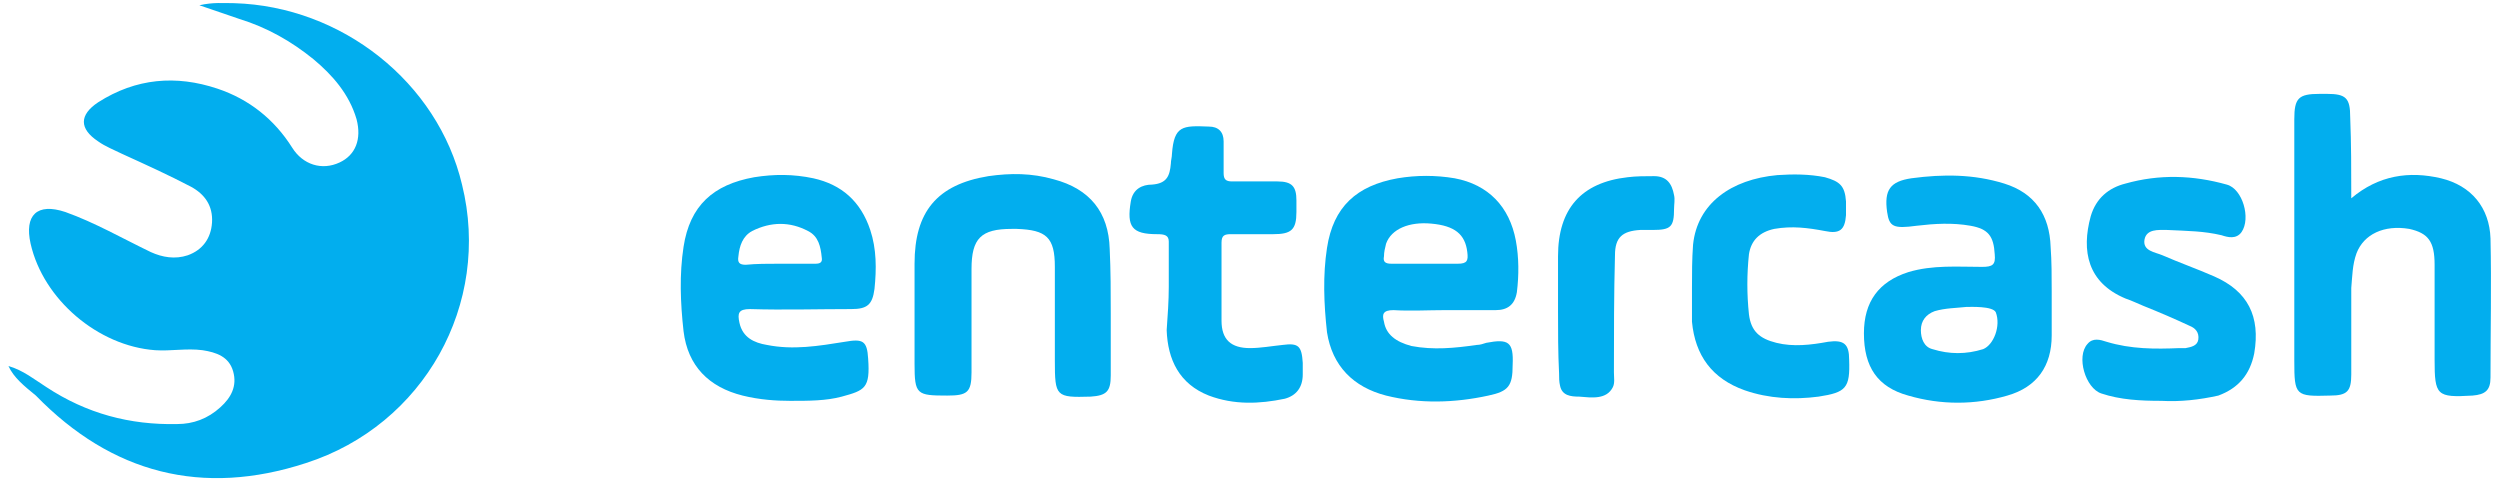 <?xml version="1.0" encoding="UTF-8" standalone="no"?>
<svg width="100px" height="20px" viewBox="0 0 100 20" version="1.1" xmlns="http://www.w3.org/2000/svg" xmlns:xlink="http://www.w3.org/1999/xlink">
    <!-- Generator: Sketch 50.2 (55047) - http://www.bohemiancoding.com/sketch -->
    <title>entercash</title>
    <desc>Created with Sketch.</desc>
    <defs></defs>
    <g id="Page-1" stroke="none" stroke-width="1" fill="none" fill-rule="evenodd">
        <g id="withdraw-" transform="translate(-757, -2967)" fill-rule="nonzero">
            <g id="entercash" transform="translate(757, 2967)">
                <path d="M0.338,14.641 C0.928,14.81 1.392,15.19 1.857,15.485 C3.46,16.54 5.19,17.004 7.089,16.962 C7.722,16.962 8.312,16.751 8.819,16.287 C9.241,15.907 9.494,15.443 9.325,14.852 C9.156,14.262 8.65,14.093 8.101,14.008 C7.468,13.924 6.835,14.051 6.203,14.008 C3.924,13.84 1.73,11.983 1.224,9.747 C0.97,8.608 1.477,8.101 2.616,8.481 C3.797,8.903 4.895,9.536 6.034,10.084 C6.498,10.295 7.004,10.38 7.511,10.211 C8.101,10 8.439,9.536 8.481,8.903 C8.523,8.228 8.186,7.764 7.637,7.468 C6.751,7.004 5.823,6.582 4.895,6.16 C4.557,5.992 4.219,5.865 3.924,5.654 C3.165,5.148 3.165,4.599 3.924,4.093 C5.443,3.122 7.046,2.996 8.692,3.544 C9.958,3.966 10.97,4.768 11.688,5.907 C12.11,6.582 12.869,6.835 13.586,6.498 C14.219,6.203 14.473,5.57 14.262,4.768 C13.966,3.755 13.291,2.996 12.532,2.363 C11.646,1.646 10.675,1.097 9.578,0.759 C9.072,0.591 8.608,0.422 7.975,0.211 C8.523,0.084 8.945,0.127 9.367,0.127 C13.671,0.253 17.511,3.291 18.481,7.384 C19.662,12.152 16.962,17.004 12.236,18.523 C8.101,19.873 4.473,18.945 1.435,15.823 C0.97,15.443 0.549,15.105 0.338,14.641 Z" id="Shape" fill="#02AEEE"></path>
                <path d="M94.051,7.932 C95.148,7.004 96.371,6.835 97.637,7.131 C98.861,7.426 99.578,8.312 99.62,9.536 C99.662,11.392 99.62,13.249 99.62,15.105 C99.62,15.612 99.409,15.781 98.903,15.823 C97.468,15.907 97.384,15.823 97.384,14.388 C97.384,13.122 97.384,11.857 97.384,10.591 C97.384,9.662 97.131,9.325 96.371,9.156 C95.359,8.987 94.557,9.367 94.262,10.127 C94.093,10.591 94.093,11.055 94.051,11.519 C94.051,12.658 94.051,13.797 94.051,14.979 C94.051,15.654 93.882,15.823 93.207,15.823 C91.814,15.865 91.772,15.823 91.772,14.43 C91.772,11.224 91.772,7.975 91.772,4.768 C91.772,3.924 91.941,3.755 92.785,3.755 C92.869,3.755 92.996,3.755 93.08,3.755 C93.84,3.755 94.008,3.924 94.008,4.684 C94.051,5.738 94.051,6.793 94.051,7.932 Z" id="Shape" fill="#02AEEE"></path>
                <path d="M31.603,16.034 C31.055,16.034 30.38,15.992 29.705,15.823 C28.354,15.485 27.511,14.641 27.342,13.249 C27.215,12.11 27.173,10.97 27.342,9.873 C27.595,8.228 28.523,7.384 30.169,7.089 C30.97,6.962 31.73,6.962 32.532,7.131 C33.671,7.384 34.43,8.059 34.81,9.198 C35.063,9.958 35.063,10.759 34.979,11.561 C34.895,12.194 34.684,12.363 34.051,12.363 C32.7,12.363 31.35,12.405 30,12.363 C29.536,12.363 29.494,12.532 29.578,12.911 C29.705,13.502 30.169,13.713 30.675,13.797 C31.73,14.008 32.743,13.84 33.797,13.671 C34.515,13.544 34.684,13.629 34.726,14.346 C34.81,15.527 34.599,15.612 33.671,15.865 C33.038,16.034 32.363,16.034 31.603,16.034 Z M31.181,10.549 C31.646,10.549 32.11,10.549 32.616,10.549 C32.785,10.549 32.911,10.506 32.869,10.295 C32.827,9.873 32.743,9.451 32.321,9.241 C31.603,8.861 30.844,8.861 30.084,9.241 C29.705,9.451 29.578,9.831 29.536,10.253 C29.494,10.506 29.578,10.591 29.831,10.591 C30.253,10.549 30.717,10.549 31.181,10.549 Z" id="Shape" fill="#03AEEE"></path>
                <path d="M57.806,12.405 C57.131,12.405 56.414,12.447 55.738,12.405 C55.316,12.405 55.274,12.574 55.359,12.869 C55.443,13.376 55.823,13.671 56.456,13.84 C57.342,14.008 58.186,13.924 59.072,13.797 C59.198,13.797 59.325,13.755 59.451,13.713 C60.338,13.544 60.549,13.671 60.506,14.599 C60.506,15.443 60.338,15.654 59.536,15.823 C58.186,16.118 56.793,16.16 55.443,15.823 C54.135,15.485 53.291,14.641 53.08,13.291 C52.954,12.152 52.911,11.013 53.08,9.916 C53.333,8.27 54.262,7.426 55.907,7.131 C56.667,7.004 57.426,7.004 58.186,7.131 C59.536,7.384 60.38,8.27 60.633,9.62 C60.759,10.295 60.759,11.013 60.675,11.688 C60.591,12.194 60.295,12.405 59.831,12.405 C59.198,12.405 58.523,12.405 57.806,12.405 Z M57.004,10.549 C57.426,10.549 57.89,10.549 58.312,10.549 C58.692,10.549 58.734,10.422 58.692,10.084 C58.608,9.367 58.186,9.03 57.257,8.945 C56.371,8.861 55.654,9.156 55.443,9.747 C55.401,9.916 55.359,10.084 55.359,10.253 C55.316,10.464 55.401,10.549 55.654,10.549 C56.076,10.549 56.54,10.549 57.004,10.549 Z" id="Shape" fill="#03AEEE"></path>
                <path d="M82.068,11.646 C82.068,12.236 82.068,12.827 82.068,13.418 C82.068,14.641 81.477,15.485 80.295,15.823 C78.987,16.203 77.637,16.203 76.329,15.823 C75.105,15.485 74.557,14.684 74.557,13.333 C74.557,12.068 75.148,11.266 76.329,10.886 C77.3,10.591 78.312,10.675 79.283,10.675 C79.705,10.675 79.831,10.591 79.789,10.169 C79.747,9.451 79.536,9.156 78.819,9.03 C78.101,8.903 77.384,8.945 76.667,9.03 C75.738,9.156 75.57,9.072 75.485,8.481 C75.359,7.595 75.612,7.257 76.456,7.131 C77.722,6.962 78.945,6.962 80.169,7.342 C81.392,7.722 81.983,8.608 82.025,9.873 C82.068,10.464 82.068,11.055 82.068,11.646 Z M78.65,12.278 C78.27,12.321 77.806,12.321 77.384,12.447 C77.046,12.574 76.835,12.827 76.835,13.207 C76.835,13.544 76.962,13.882 77.3,13.966 C77.975,14.177 78.65,14.177 79.325,13.966 C79.747,13.797 80.042,13.038 79.831,12.489 C79.705,12.236 78.819,12.278 78.65,12.278 Z" id="Shape" fill="#03AEEE"></path>
                <path d="M44.43,12.532 C44.43,13.376 44.43,14.177 44.43,15.021 C44.43,15.654 44.262,15.823 43.629,15.865 C42.236,15.907 42.194,15.865 42.194,14.43 C42.194,13.165 42.194,11.941 42.194,10.675 C42.194,9.494 41.857,9.198 40.675,9.156 C40.591,9.156 40.549,9.156 40.464,9.156 C39.241,9.156 38.861,9.536 38.861,10.759 C38.861,12.152 38.861,13.544 38.861,14.895 C38.861,15.696 38.692,15.823 37.89,15.823 C36.667,15.823 36.582,15.781 36.582,14.557 C36.582,13.207 36.582,11.899 36.582,10.549 C36.582,8.481 37.468,7.384 39.536,7.046 C40.422,6.92 41.266,6.92 42.152,7.173 C43.586,7.553 44.346,8.481 44.388,9.958 C44.43,10.844 44.43,11.688 44.43,12.532 C44.43,12.532 44.43,12.532 44.43,12.532 Z" id="Shape" fill="#02AEEE"></path>
                <path d="M86.456,16.034 C85.612,16.034 84.81,15.992 84.051,15.738 C83.418,15.527 83.038,14.262 83.502,13.755 C83.713,13.502 84.008,13.586 84.262,13.671 C85.232,13.966 86.203,13.966 87.173,13.924 C87.257,13.924 87.342,13.924 87.426,13.924 C87.637,13.882 87.89,13.84 87.932,13.586 C87.975,13.291 87.806,13.122 87.595,13.038 C86.962,12.743 86.371,12.489 85.738,12.236 C85.527,12.152 85.274,12.025 85.021,11.941 C83.502,11.308 83.249,10.042 83.629,8.65 C83.84,7.932 84.346,7.511 85.021,7.342 C86.371,6.962 87.722,7.004 89.072,7.384 C89.705,7.553 90.042,8.734 89.662,9.283 C89.451,9.578 89.114,9.494 88.861,9.409 C88.143,9.241 87.553,9.241 86.667,9.198 C86.329,9.198 85.865,9.156 85.781,9.578 C85.696,10.042 86.203,10.084 86.498,10.211 C87.173,10.506 87.89,10.759 88.565,11.055 C89.916,11.646 90.422,12.658 90.169,14.135 C90,14.979 89.536,15.527 88.734,15.823 C87.975,15.992 87.215,16.076 86.456,16.034 Z" id="Shape" fill="#03AEEE"></path>
                <path d="M46.751,11.477 C46.751,10.886 46.751,10.253 46.751,9.662 C46.751,9.409 46.582,9.367 46.287,9.367 C45.274,9.367 45.063,9.072 45.232,8.059 C45.316,7.553 45.696,7.384 46.076,7.384 C46.667,7.342 46.793,7.046 46.835,6.54 C46.835,6.414 46.878,6.287 46.878,6.16 C46.962,5.021 47.3,5.021 48.354,5.063 C48.734,5.063 48.945,5.274 48.945,5.654 C48.945,6.076 48.945,6.498 48.945,6.92 C48.945,7.173 49.03,7.257 49.283,7.257 C49.873,7.257 50.506,7.257 51.097,7.257 C51.688,7.257 51.857,7.468 51.857,8.017 C51.857,8.186 51.857,8.312 51.857,8.481 C51.857,9.198 51.646,9.367 50.928,9.367 C50.38,9.367 49.831,9.367 49.241,9.367 C48.987,9.367 48.861,9.409 48.861,9.705 C48.861,10.759 48.861,11.814 48.861,12.827 C48.861,13.586 49.241,13.924 50,13.924 C50.422,13.924 50.886,13.84 51.308,13.797 C51.941,13.713 52.068,13.84 52.11,14.515 C52.11,14.684 52.11,14.81 52.11,14.979 C52.11,15.485 51.857,15.823 51.392,15.949 C50.38,16.16 49.367,16.203 48.354,15.823 C47.173,15.359 46.709,14.388 46.667,13.207 C46.709,12.616 46.751,12.025 46.751,11.477 Z" id="Shape" fill="#02AEEE"></path>
                <path d="M67.679,11.519 C67.679,10.928 67.679,10.38 67.722,9.789 C67.89,8.143 69.241,7.173 71.097,7.004 C71.73,6.962 72.363,6.962 72.996,7.089 C73.586,7.257 73.797,7.426 73.84,8.059 C73.84,8.228 73.84,8.439 73.84,8.608 C73.797,9.198 73.586,9.367 72.996,9.241 C72.321,9.114 71.688,9.03 70.97,9.156 C70.38,9.283 70.042,9.62 69.958,10.169 C69.873,10.97 69.873,11.772 69.958,12.574 C70.042,13.249 70.38,13.544 71.055,13.713 C71.73,13.882 72.447,13.797 73.122,13.671 C73.755,13.586 73.966,13.755 73.966,14.388 C74.008,15.527 73.84,15.696 72.743,15.865 C71.772,15.992 70.759,15.949 69.789,15.612 C68.481,15.148 67.806,14.219 67.679,12.869 C67.679,12.489 67.679,12.11 67.679,11.519 Z" id="Shape" fill="#03AEEE"></path>
                <path d="M62.321,12.405 C62.321,11.688 62.321,10.97 62.321,10.253 C62.321,8.354 63.249,7.3 65.105,7.089 C65.443,7.046 65.823,7.046 66.16,7.046 C66.667,7.046 66.878,7.342 66.962,7.806 C67.004,7.975 66.962,8.186 66.962,8.354 C66.962,9.072 66.835,9.198 66.118,9.198 C65.949,9.198 65.781,9.198 65.612,9.198 C64.895,9.241 64.599,9.494 64.599,10.211 C64.557,11.772 64.557,13.333 64.557,14.895 C64.557,15.105 64.599,15.316 64.515,15.485 C64.262,15.992 63.671,15.907 63.165,15.865 C62.827,15.865 62.489,15.823 62.405,15.443 C62.363,15.274 62.363,15.105 62.363,14.937 C62.321,14.093 62.321,13.249 62.321,12.405 Z" id="Shape" fill="#02AEEE"></path>
            </g>
        </g>
    </g>
</svg>